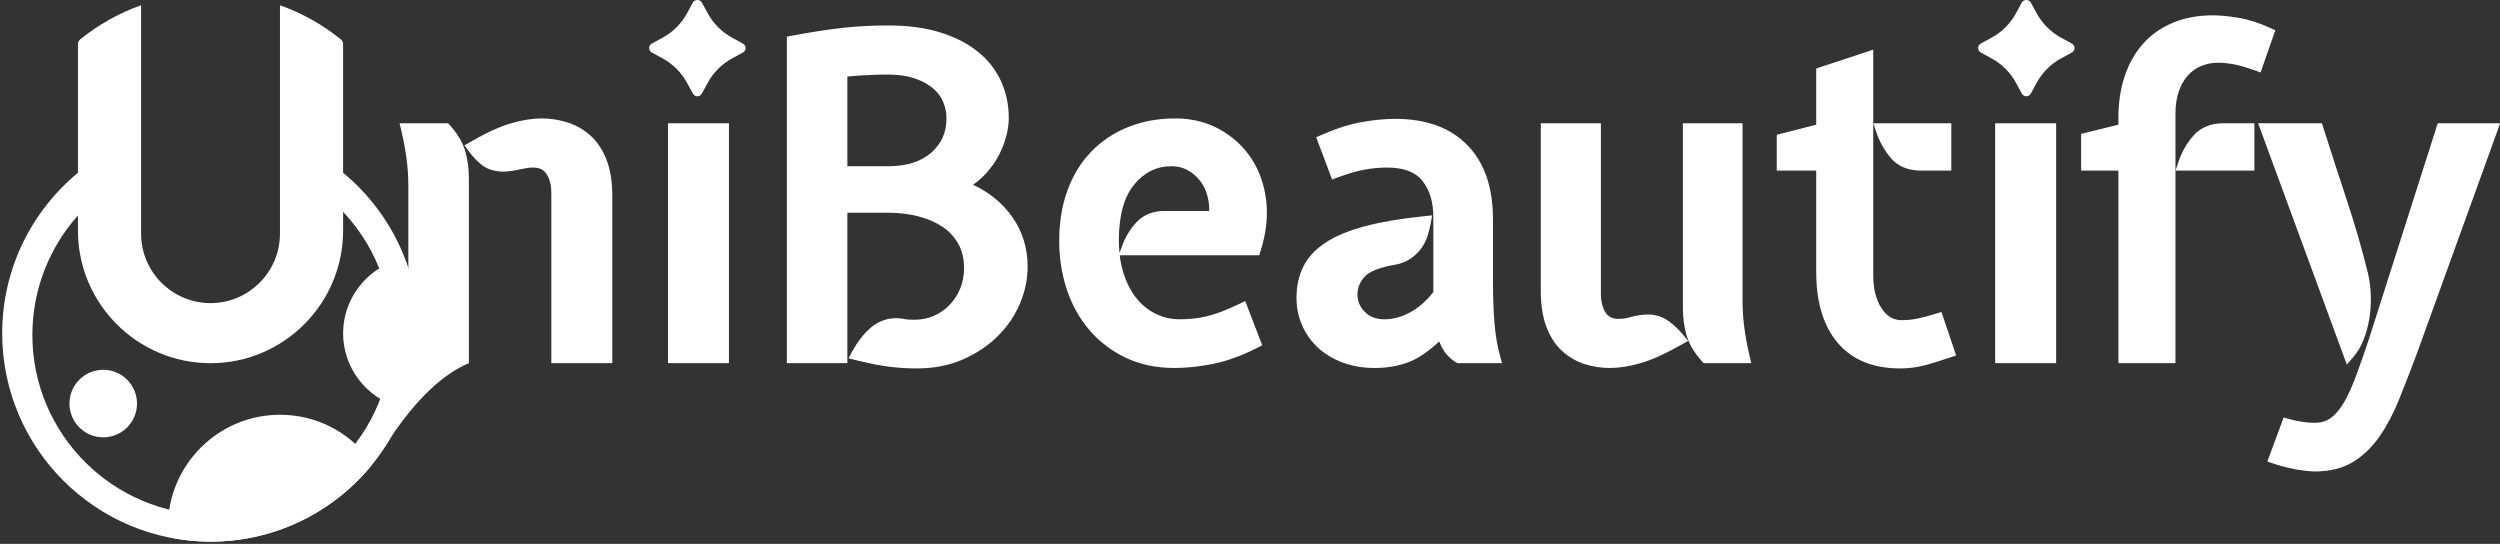 <svg width="570" height="124" viewBox="0 0 570 124" xmlns="http://www.w3.org/2000/svg"><rect x="0" y="0" width="570" height="124" fill="#333333" stroke="none"/><title>Logo Reversed White</title><desc>Created with Sketch.</desc><g fill="#fff"><g><g fill-rule="nonzero"><path d="M18 39.199v9.674c-6.597 7.279-10.621 16.932-10.621 27.506 0 22.607 18.393 41 41 41s41-18.393 41-41c0-10.974-4.333-20.954-11.379-28.32v-8.859c10.674 8.718 17.5 21.978 17.5 36.8 0 26.19-21.31 47.5-47.5 47.5-26.191 0-47.5-21.31-47.5-47.5 0-14.823 6.826-28.083 17.5-36.801z" id="Combined-Shape"/><path d="M23.537 99.711c-4.246 0-7.701-3.452-7.701-7.697 0-4.248 3.455-7.703 7.701-7.703 4.247 0 7.7 3.455 7.7 7.703 0 4.245-3.453 7.697-7.7 7.697zM91.361 92.849c-.129 0-.258-.018-.388-.054-7.505-2.101-12.745-9.008-12.745-16.795 0-7.787 5.24-14.694 12.746-16.795.726-.202 1.49.191 1.743.902 1.846 5.188 2.783 10.532 2.783 15.893 0 5.361-.937 10.705-2.783 15.893-.208.585-.759.956-1.356.956zM48 123.5c-2.726 0-5.497-.262-8.472-.796-.661-.118-1.153-.68-1.184-1.349l-.024-.385c-.018-.284-.036-.565-.036-.852 0-14.088 11.462-25.55 25.549-25.55 8.125 0 15.586 3.756 20.467 10.304.402.537.38 1.279-.054 1.791-9.06 10.7-22.271 16.837-36.246 16.837z" id="Shape"/></g><path d="M32.167 1.196v52.08c0 8.729 7.103 15.833 15.833 15.833 8.729 0 15.833-7.104 15.833-15.833v-52.079c4.958 1.758 9.622 4.36 13.855 7.758.343.272.54.687.54 1.122v42.499c0 16.668-13.56 30.231-30.228 30.231-16.667 0-30.227-13.563-30.227-30.23v-42.503c0-.436.198-.849.538-1.122 4.234-3.396 8.898-5.998 13.856-7.756z" id="Shape" fill-rule="nonzero"/></g><g fill-rule="nonzero"><path d="M109.531 37.345c-.959-.811-1.839-1.765-2.641-2.858l-.99-1.35 1.45-.836c3.564-2.056 6.619-3.454 9.185-4.192 2.56-.737 4.88-1.108 6.965-1.108 2.022 0 3.993.307 5.908.922 1.969.631 3.722 1.639 5.247 3.015 1.55 1.399 2.763 3.246 3.644 5.522.873 2.254 1.301 4.968 1.301 8.141v38.2h-13.9v-38.8c0-1.849-.388-3.305-1.139-4.404-.64-.937-1.603-1.396-3.061-1.396-.567 0-1.136.057-1.706.171l-2 .4c-.717.143-1.451.251-2.202.322-.826.079-1.639.042-2.433-.112-1.338-.178-2.557-.73-3.628-1.636zM102.174 28.1l.448.503c1.742 1.959 2.906 3.936 3.472 5.938.538 1.903.807 3.923.807 6.058v42.2c-5.998 2.537-11.961 8.212-17.889 17.024-3.127 2.779-1.764-2.896 4.089-17.024v-40.6c0-3.745-.519-7.831-1.56-12.256l-.434-1.844h11.068zM152.3 82.8v-54.7h13.9v54.7z" id="Path"/><path d="M230.775 49.434c2.348 3.323 3.525 7.126 3.525 11.366 0 2.801-.574 5.58-1.715 8.326-1.143 2.75-2.821 5.231-5.024 7.435-2.2 2.2-4.855 3.988-7.953 5.361-3.133 1.388-6.673 2.079-10.608 2.079-1.993 0-4.002-.12-6.027-.36-2.035-.241-4.575-.736-7.629-1.482l-1.884-.461.92-1.708c.504-.936 1.097-1.852 1.776-2.746.695-.914 1.465-1.74 2.31-2.474.912-.793 1.947-1.39 3.095-1.786 1.187-.409 2.492-.53 3.905-.373.692.145 1.154.217 1.541.245.429.031.927.046 1.493.046 1.598 0 3.061-.293 4.402-.876 1.354-.589 2.542-1.41 3.573-2.47 1.034-1.063 1.846-2.304 2.441-3.731.588-1.412.885-2.983.885-4.723 0-2.091-.425-3.893-1.266-5.43-.853-1.559-2.026-2.849-3.533-3.883-1.551-1.065-3.392-1.878-5.53-2.435-2.173-.567-4.496-.851-6.971-.851h-9.3v34.3h-13.8v-74.445l1.224-.229c4.301-.806 8.103-1.395 11.409-1.766 3.324-.373 6.813-.559 10.467-.559 4.476 0 8.406.519 11.793 1.567 3.405 1.053 6.272 2.504 8.594 4.362 2.347 1.878 4.128 4.131 5.327 6.746 1.191 2.599 1.786 5.412 1.786 8.425 0 1.337-.202 2.75-.601 4.239-.396 1.474-.953 2.895-1.671 4.26-.722 1.372-1.606 2.653-2.651 3.842-.964 1.097-2.037 2.06-3.217 2.884 3.735 1.756 6.715 4.195 8.916 7.31zm-28.275-11.534c4.256 0 7.519-1.052 9.855-3.123 2.31-2.047 3.445-4.604 3.445-7.777 0-1.331-.259-2.596-.779-3.809-.506-1.181-1.279-2.207-2.335-3.091-1.083-.907-2.47-1.653-4.169-2.229-1.702-.577-3.707-.87-6.018-.87-3.1 0-6.2.151-9.3.452v20.448h9.3z"/><path d="M256.179 62.344c.712 2.23 1.694 4.116 2.94 5.667 1.23 1.53 2.691 2.708 4.392 3.544 1.692.831 3.516 1.246 5.489 1.246 2.217 0 4.299-.237 6.247-.708 1.953-.473 4.36-1.387 7.207-2.746l1.465-.699 3.865 10.076-1.203.613c-3.517 1.793-6.863 3.007-10.04 3.635-3.125.618-6.039.929-8.741.929-4.15 0-7.87-.78-11.147-2.347-3.254-1.556-6.023-3.668-8.294-6.33-2.262-2.651-3.973-5.739-5.133-9.254-1.151-3.487-1.726-7.179-1.726-11.07 0-4.237.629-8.078 1.892-11.517 1.271-3.459 3.082-6.406 5.432-8.827 2.348-2.419 5.158-4.286 8.417-5.597 3.25-1.307 6.84-1.958 10.76-1.958 3.715 0 7.082.828 10.077 2.488 2.976 1.649 5.389 3.865 7.223 6.634 1.834 2.768 2.962 5.976 3.389 9.603.426 3.62.002 7.432-1.259 11.427l-.331 1.048h-31.804c.176 1.47.471 2.851.884 4.144zm-.387-6.16c.802-2.187 1.925-4.047 3.371-5.567 1.596-1.678 3.742-2.516 6.337-2.516h10.197c.022-1.132-.096-2.21-.353-3.236-.35-1.402-.926-2.611-1.729-3.643-.806-1.037-1.762-1.85-2.877-2.45-1.077-.58-2.282-.871-3.639-.871-3.348 0-6.131 1.348-8.451 4.114-2.345 2.795-3.549 7.043-3.549 12.786 0 .998.046 1.962.139 2.891l.553-1.507zM326.8 49.5c0-3.477-.848-6.228-2.52-8.311-1.583-1.972-4.233-2.989-8.08-2.989-1.642 0-3.335.158-5.082.476-1.74.316-3.74.892-5.996 1.73l-1.4.52-3.628-9.629 1.305-.571c3.304-1.445 6.35-2.415 9.143-2.903 2.748-.481 5.267-.722 7.559-.722 7.047 0 12.57 1.991 16.475 6.004 3.897 4.005 5.825 9.664 5.825 16.896v14.2c0 3.627.115 6.802.345 9.524.226 2.68.628 5.074 1.202 7.181l.517 1.895h-10.172l-.352-.207c-1.386-.815-2.481-2.012-3.274-3.558-.2-.391-.378-.785-.531-1.181-2.531 2.358-4.876 3.945-7.065 4.753-2.337.863-4.863 1.293-7.57 1.293-2.708 0-5.17-.413-7.379-1.246-2.21-.833-4.094-1.967-5.641-3.404-1.552-1.441-2.756-3.146-3.605-5.102-.849-1.957-1.274-4.044-1.274-6.247 0-2.622.516-4.998 1.554-7.111 1.06-2.158 2.798-4.008 5.182-5.549 2.313-1.494 5.305-2.719 8.981-3.69 3.616-.955 8.023-1.701 13.228-2.242l1.988-.207-.358 1.967c-.145.795-.359 1.652-.642 2.573-.313 1.016-.781 1.973-1.402 2.865-.639.919-1.468 1.728-2.478 2.427-1.056.731-2.297 1.211-3.699 1.445-3.557.613-5.849 1.574-6.871 2.754-1.07 1.234-1.584 2.539-1.584 3.968 0 1.538.544 2.846 1.673 4.002 1.105 1.131 2.582 1.698 4.527 1.698 1.878 0 3.806-.519 5.797-1.575 1.879-.997 3.648-2.537 5.303-4.636v-17.088zM365 66.9c0 1.858.377 3.322 1.103 4.425.608.923 1.545 1.375 2.997 1.375.853 0 1.799-.146 2.838-.442 1.302-.372 2.658-.558 4.137-.556 1.62.081 3.099.594 4.401 1.53 1.175.844 2.269 1.884 3.282 3.114l1.136 1.379-1.555.88c-3.627 2.053-6.712 3.449-9.274 4.186-2.56.737-4.88 1.108-6.965 1.108-2.092 0-4.068-.308-5.924-.927-1.903-.634-3.605-1.644-5.094-3.022-1.516-1.402-2.693-3.252-3.538-5.529-.834-2.248-1.244-4.955-1.244-8.122v-38.2h13.7v38.8zM388.426 82.8l-.448-.503c-1.742-1.959-2.906-3.936-3.472-5.938-.538-1.903-.807-3.923-.807-6.058v-42.2h13.6v40.6c0 3.745.519 7.831 1.56 12.256l.434 1.844h-10.868zM438 38.9c-2.956 0-5.316-.977-6.952-2.94-1.453-1.744-2.545-3.709-3.271-5.886l-.658-1.974h17.781v10.8h-6.9zM414.1 15.615l13-4.29v51.475c0 3.121.658 5.633 1.948 7.568 1.196 1.794 2.669 2.632 4.552 2.632 1.105 0 2.229-.108 3.371-.324 1.173-.222 2.604-.592 4.288-1.11l1.395-.429 3.346 9.898-1.414.484c-2.574.881-4.65 1.51-6.237 1.89-1.649.394-3.366.591-5.149.591-6.153 0-10.944-1.957-14.248-5.884-3.251-3.865-4.852-9.255-4.852-16.116v-23.1h-9v-8.165l9-2.3v-12.82zM454.9 82.8v-54.7h13.9v54.7zM507 28.1h7v10.8h-17.981l.658-1.974c.728-2.183 1.84-4.153 3.332-5.9 1.668-1.953 4.039-2.926 6.991-2.926zM474.5 38.9v-8.375l8.5-2.1v-1.625c0-3.423.474-6.566 1.427-9.424.963-2.889 2.365-5.369 4.205-7.426 1.853-2.071 4.14-3.668 6.845-4.786 2.689-1.111 5.7-1.664 9.023-1.664 1.758 0 3.741.191 5.954.572 2.267.39 4.623 1.146 7.07 2.264l1.242.568-3.344 9.615-1.422-.505c-1.994-.708-3.618-1.169-4.857-1.386-1.251-.219-2.399-.328-3.441-.328-1.28 0-2.512.232-3.705.697-1.157.452-2.17 1.141-3.052 2.08-.887.944-1.599 2.15-2.132 3.631-.537 1.492-.811 3.289-.811 5.392v56.7h-13v-43.9h-8.5zM527.7 96.4c1.547 0 2.807-.398 3.835-1.189 1.127-.867 2.148-2.109 3.053-3.74.959-1.727 1.878-3.789 2.752-6.186.895-2.453 1.84-5.173 2.83-8.141l15.633-49.044h14.234l-.727 2.01-18.306 50.617c-1.404 3.745-2.742 7.19-4.014 10.335-1.307 3.233-2.792 6.048-4.459 8.444-1.716 2.466-3.734 4.412-6.051 5.824-2.385 1.454-5.321 2.169-8.85 2.167-3.008-.14-6.077-.733-9.205-1.775l-1.47-.49 3.714-10.042 1.325.361c2.077.566 3.979.847 5.705.847zM529.73 29.147c1.731 5.461 3.513 10.954 5.344 16.482 1.845 5.57 3.44 11.074 4.785 16.522.425 1.772.656 3.58.691 5.421.035 1.825-.088 3.569-.371 5.231-.284 1.669-.712 3.221-1.286 4.655-.59 1.475-1.303 2.714-2.148 3.712l-1.664 1.967-20.23-55.036h14.548l.332 1.047z"/><path d="M148.599 11.963l2.521 1.379c2.322 1.27 4.221 3.17 5.493 5.491l1.379 2.521c.201.369.589.599 1.009.599.42 0 .807-.229 1.009-.599l1.379-2.521c1.27-2.322 3.169-4.22 5.491-5.491l2.521-1.379c.369-.201.598-.589.598-1.009 0-.42-.23-.807-.599-1.01l-2.52-1.377c-2.324-1.271-4.221-3.17-5.491-5.491l-1.379-2.521c-.404-.74-1.615-.74-2.019 0l-1.379 2.52c-1.27 2.324-3.17 4.223-5.491 5.491l-2.521 1.378c-.369.202-.599.59-.599 1.01 0 .42.23.809.599 1.009z"/><path d="M451.599 11.963l2.521 1.379c2.322 1.27 4.221 3.17 5.493 5.491l1.379 2.521c.201.369.589.599 1.009.599.42 0 .807-.229 1.009-.599l1.379-2.521c1.27-2.322 3.169-4.22 5.491-5.491l2.521-1.379c.369-.201.598-.589.598-1.009 0-.42-.23-.807-.599-1.01l-2.52-1.377c-2.324-1.271-4.221-3.17-5.491-5.491l-1.379-2.521c-.404-.74-1.615-.74-2.019 0l-1.379 2.52c-1.27 2.324-3.17 4.223-5.491 5.491l-2.521 1.378c-.369.202-.599.59-.599 1.01 0 .42.23.809.599 1.009z"/></g></g></svg>